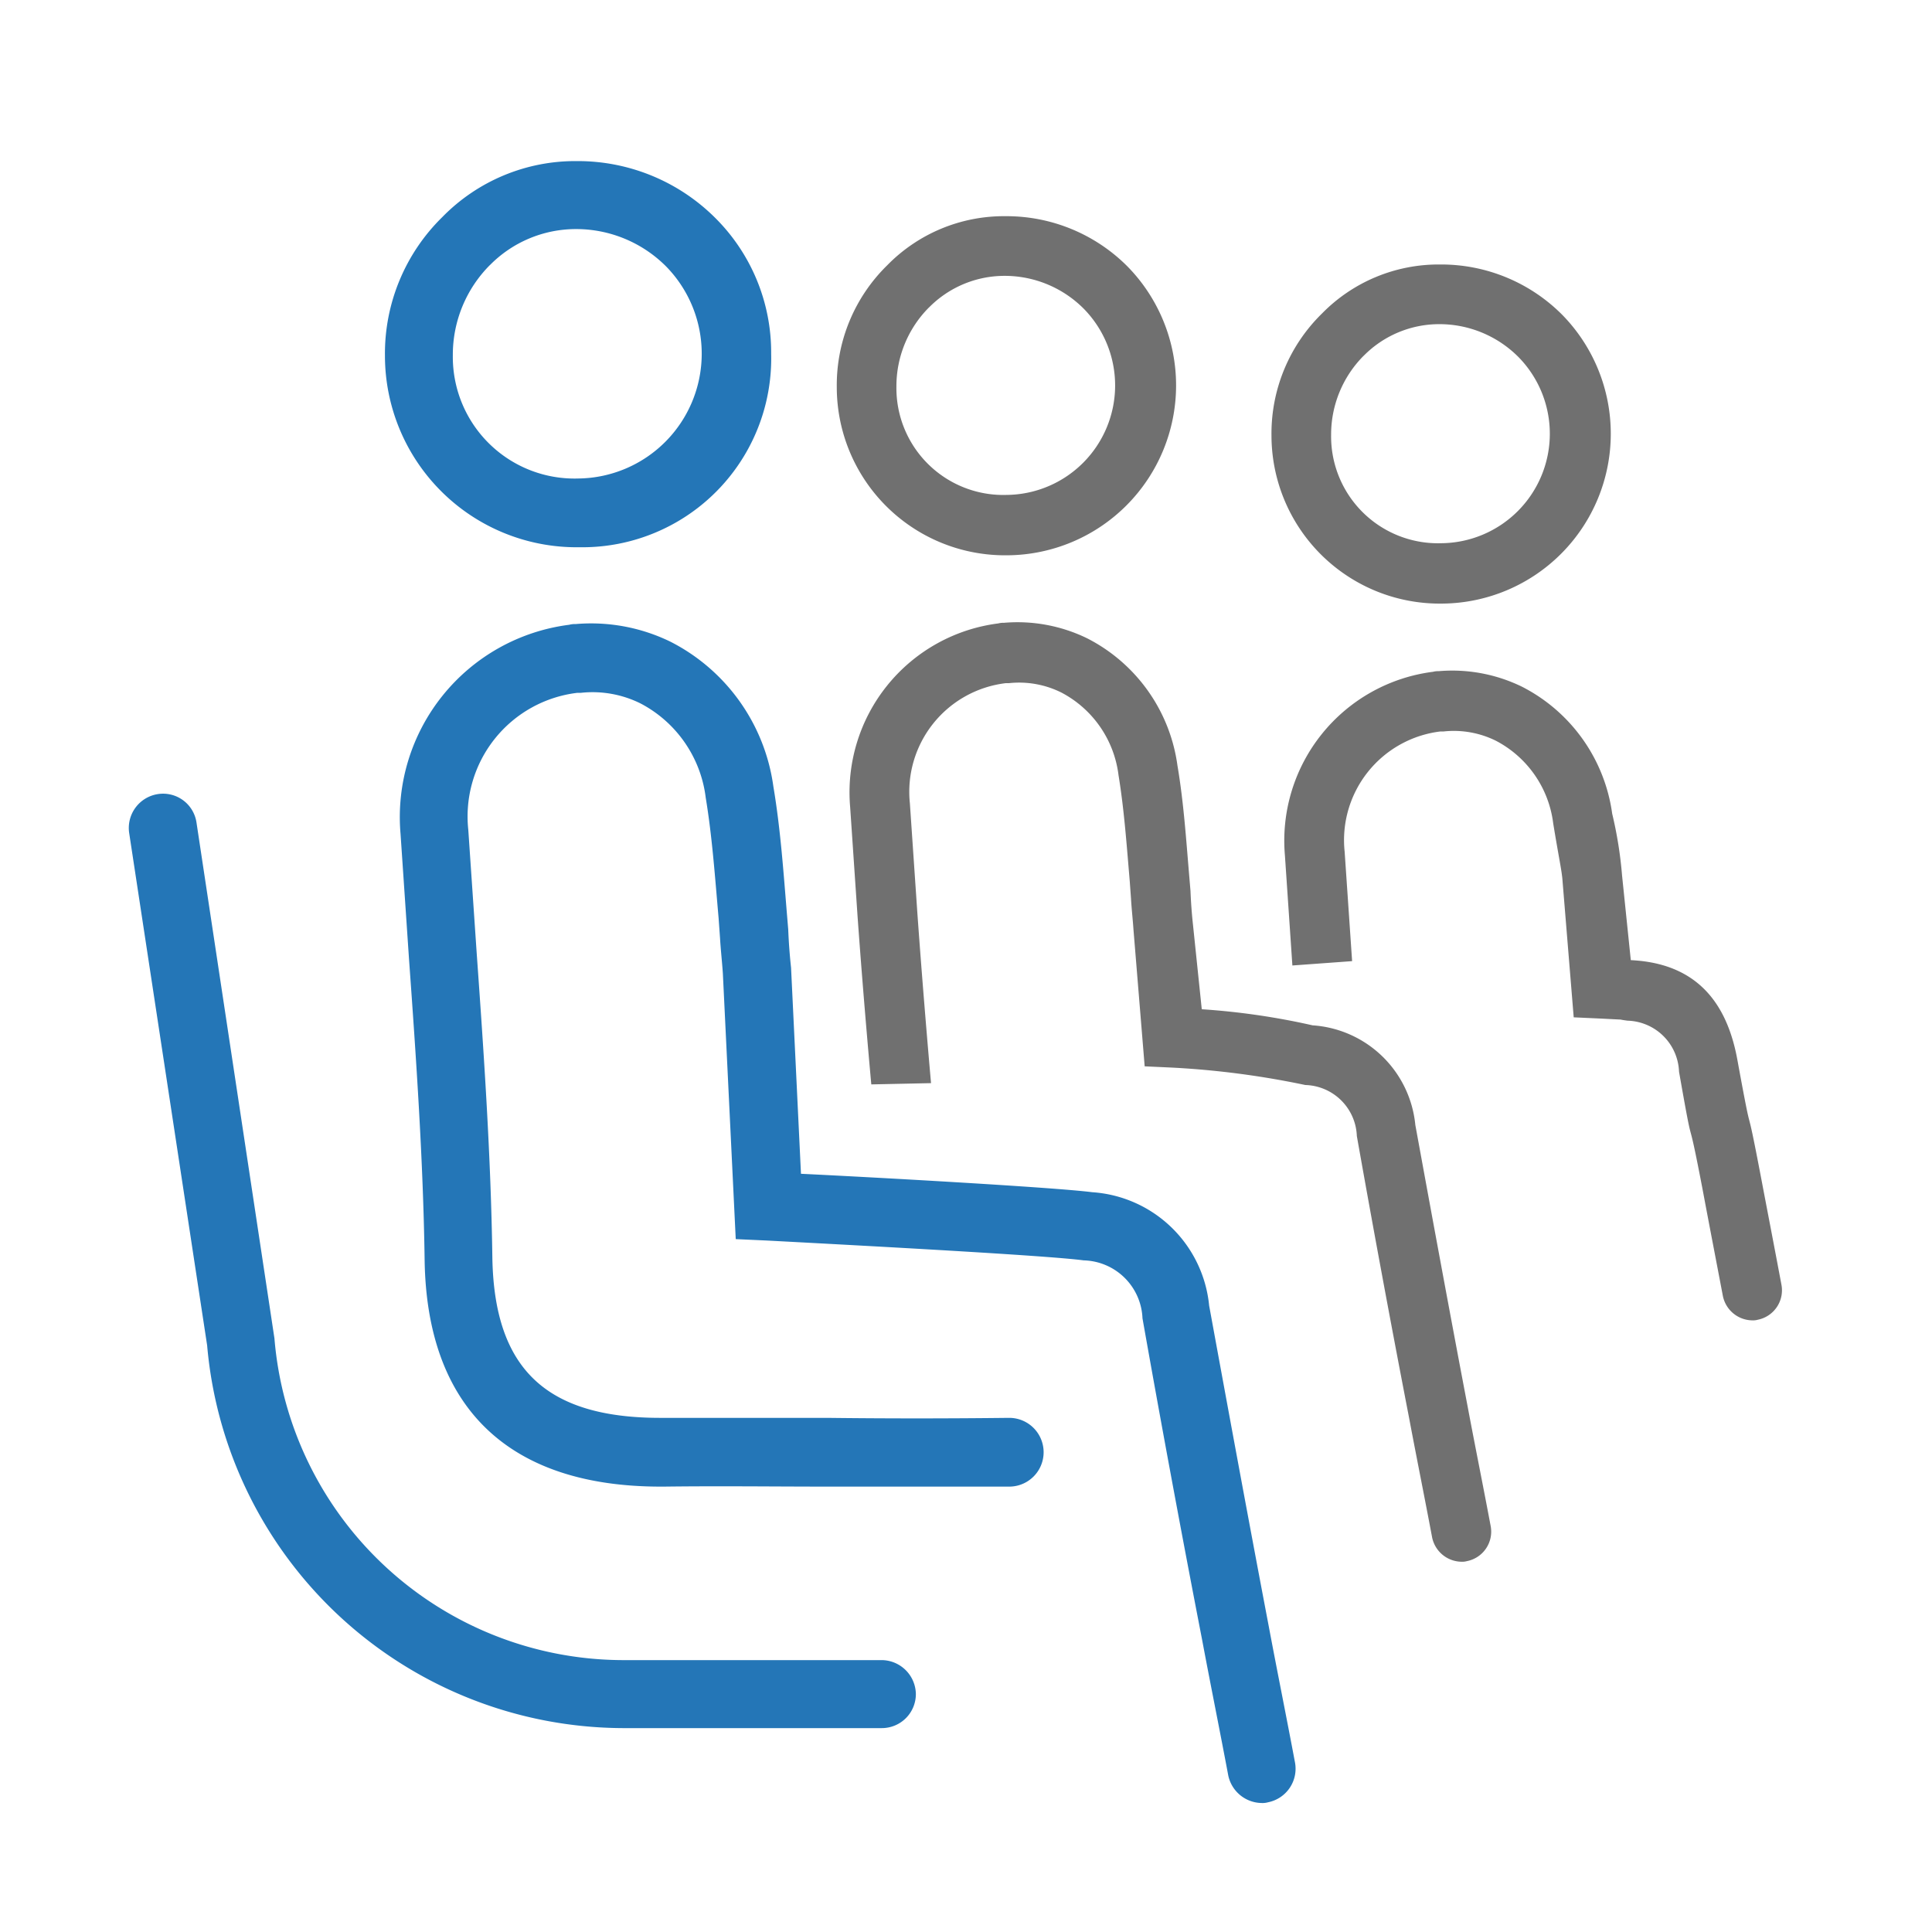 <svg xmlns="http://www.w3.org/2000/svg" width="60" height="60" viewBox="0 0 60 60">
    <g data-name="Group 120">
        <g data-name="Group 44">
            <g data-name="Group 44">
                <path data-name="Path 55" d="M81.9 18.15a5.951 5.951 0 0 0 6.03 5.942h.022a5.864 5.864 0 0 0 5.942-6.008 5.889 5.889 0 0 0-1.717-4.2 6.039 6.039 0 0 0-4.315-1.784 5.77 5.77 0 0 0-4.181 1.739A5.935 5.935 0 0 0 81.9 18.15zm3.257-2.817a3.751 3.751 0 0 1 2.663-1.122 3.943 3.943 0 0 1 2.817 1.166 3.875 3.875 0 0 1-2.729 6.58 3.779 3.779 0 0 1-3.9-3.829 3.946 3.946 0 0 1 1.147-2.795z" transform="translate(-69.945 -7.097)" style="fill:#2476b7"/>
                <path data-name="Path 56" d="M89.559 79.562h.11a3.348 3.348 0 0 1 1.849.33 3.826 3.826 0 0 1 2.025 2.927c.2 1.21.286 2.443.4 3.741l.044.616c.022.374.066.77.088 1.1l.4 8.252.968.044c2.9.154 8.693.462 9.837.616a1.875 1.875 0 0 1 1.827 1.8 626.238 626.238 0 0 0 1.849 9.969c.264 1.408.55 2.817.814 4.225a1.076 1.076 0 0 0 1.034.858.609.609 0 0 0 .2-.022 1.063 1.063 0 0 0 .836-1.254c-.264-1.408-.55-2.817-.814-4.225-.616-3.235-1.232-6.58-1.849-9.947a3.909 3.909 0 0 0-3.631-3.521c-1.21-.154-6.756-.462-9.045-.572l-.308-6.4a17.616 17.616 0 0 1-.088-1.188l-.044-.528c-.11-1.342-.2-2.619-.418-3.917a5.951 5.951 0 0 0-3.191-4.489 5.621 5.621 0 0 0-2.949-.55.679.679 0 0 0-.2.022 6.021 6.021 0 0 0-5.238 6.492l.264 3.9c.22 3.059.44 6.228.484 9.331.066 4.6 2.619 7.042 7.328 7.042h.11c1.761-.022 3.411 0 5.062 0h5.656a1.067 1.067 0 0 0 0-2.135h-.022c-1.959.022-3.785.022-5.634 0h-5.18c-3.543 0-5.15-1.518-5.216-4.951-.044-3.169-.264-6.36-.484-9.441l-.264-3.873a3.867 3.867 0 0 1 3.39-4.252z" transform="translate(-71.626 -58.046)" style="fill:#2476b7"/>
                <path data-name="Path 57" d="M47.847 102.318a1.049 1.049 0 0 0-1.21-.88 1.065 1.065 0 0 0-.88 1.21l2.421 15.911a13.009 13.009 0 0 0 12.9 11.884h8.054a1.057 1.057 0 0 0 1.056-1.056 1.071 1.071 0 0 0-1.056-1.056h-8.081a10.884 10.884 0 0 1-10.783-9.991z" transform="translate(-41.745 -76.775)" style="fill:#2476b7"/>
            </g>
            <g data-name="Group 45">
                <path data-name="Path 55" d="M81.9 17.413a5.226 5.226 0 0 0 5.3 5.218h.019a5.276 5.276 0 0 0 3.711-8.968 5.3 5.3 0 0 0-3.794-1.563 5.067 5.067 0 0 0-3.672 1.527 5.212 5.212 0 0 0-1.564 3.786zm2.86-2.474a3.294 3.294 0 0 1 2.339-.986 3.463 3.463 0 0 1 2.474 1.024 3.4 3.4 0 0 1-2.4 5.779 3.319 3.319 0 0 1-3.421-3.363 3.466 3.466 0 0 1 1.006-2.454z" transform="translate(-55.913 -5.386)" style="fill:#707070"/>
                <path data-name="Path 56" d="M88.887 79.3h.1a2.941 2.941 0 0 1 1.623.29 3.36 3.36 0 0 1 1.778 2.57c.174 1.063.251 2.145.348 3.286l.039.541c.019.329.058.676.077.966L93.2 91.2l.85.039a26.824 26.824 0 0 1 4.139.541 1.647 1.647 0 0 1 1.6 1.585 565.203 565.203 0 0 0 1.623 8.755c.232 1.237.483 2.474.715 3.711a.945.945 0 0 0 .908.754.535.535 0 0 0 .174-.019.933.933 0 0 0 .734-1.1c-.232-1.237-.483-2.474-.715-3.711-.541-2.841-1.082-5.779-1.623-8.736a3.433 3.433 0 0 0-3.189-3.092 22.174 22.174 0 0 0-3.443-.5L94.7 86.8a15.067 15.067 0 0 1-.077-1.044l-.039-.464c-.1-1.179-.174-2.3-.367-3.44a5.226 5.226 0 0 0-2.8-3.943 4.937 4.937 0 0 0-2.59-.483.6.6 0 0 0-.174.019 5.288 5.288 0 0 0-4.6 5.7l.232 3.421c.193 2.686.425 5.195.425 5.195l1.855-.039s-.232-2.586-.425-5.291l-.232-3.4a3.4 3.4 0 0 1 2.979-3.731z" transform="translate(-57.651 -58.084)" style="fill:#707070"/>
            </g>
            <g data-name="Group 46">
                <path data-name="Path 55" d="M81.9 17.413a5.226 5.226 0 0 0 5.3 5.218h.019a5.276 5.276 0 0 0 3.711-8.968 5.3 5.3 0 0 0-3.794-1.563 5.067 5.067 0 0 0-3.672 1.527 5.212 5.212 0 0 0-1.564 3.786zm2.86-2.474a3.294 3.294 0 0 1 2.339-.986 3.463 3.463 0 0 1 2.474 1.024 3.4 3.4 0 0 1-2.4 5.779 3.319 3.319 0 0 1-3.421-3.363 3.466 3.466 0 0 1 1.006-2.454z" transform="translate(-42.413 -3.886)" style="fill:#707070"/>
                <path data-name="Path 56" d="M88.887 79.3h.1a2.941 2.941 0 0 1 1.623.29 3.36 3.36 0 0 1 1.778 2.57c.174 1.063.269 1.48.288 1.77l.348 4.248.85.039c2.551.135-.184-.07.821.065a1.647 1.647 0 0 1 1.6 1.585c.522 2.976.186.811.727 3.632.232 1.237.4 2.1.635 3.336a.945.945 0 0 0 .908.754.534.534 0 0 0 .174-.019.933.933 0 0 0 .734-1.1c-.232-1.237-.4-2.1-.635-3.336-.541-2.841-.186-.656-.727-3.613-.329-1.836-1.3-3.022-3.314-3.119l-.271-2.624a12.649 12.649 0 0 0-.307-1.924 5.226 5.226 0 0 0-2.8-3.943 4.937 4.937 0 0 0-2.59-.483.6.6 0 0 0-.174.019 5.288 5.288 0 0 0-4.6 5.7l.232 3.421 1.855-.135-.232-3.4a3.4 3.4 0 0 1 2.977-3.733z" transform="translate(-44.151 -56.584)" style="fill:#707070"/>
            </g>
        </g>
    </g>
</svg>
